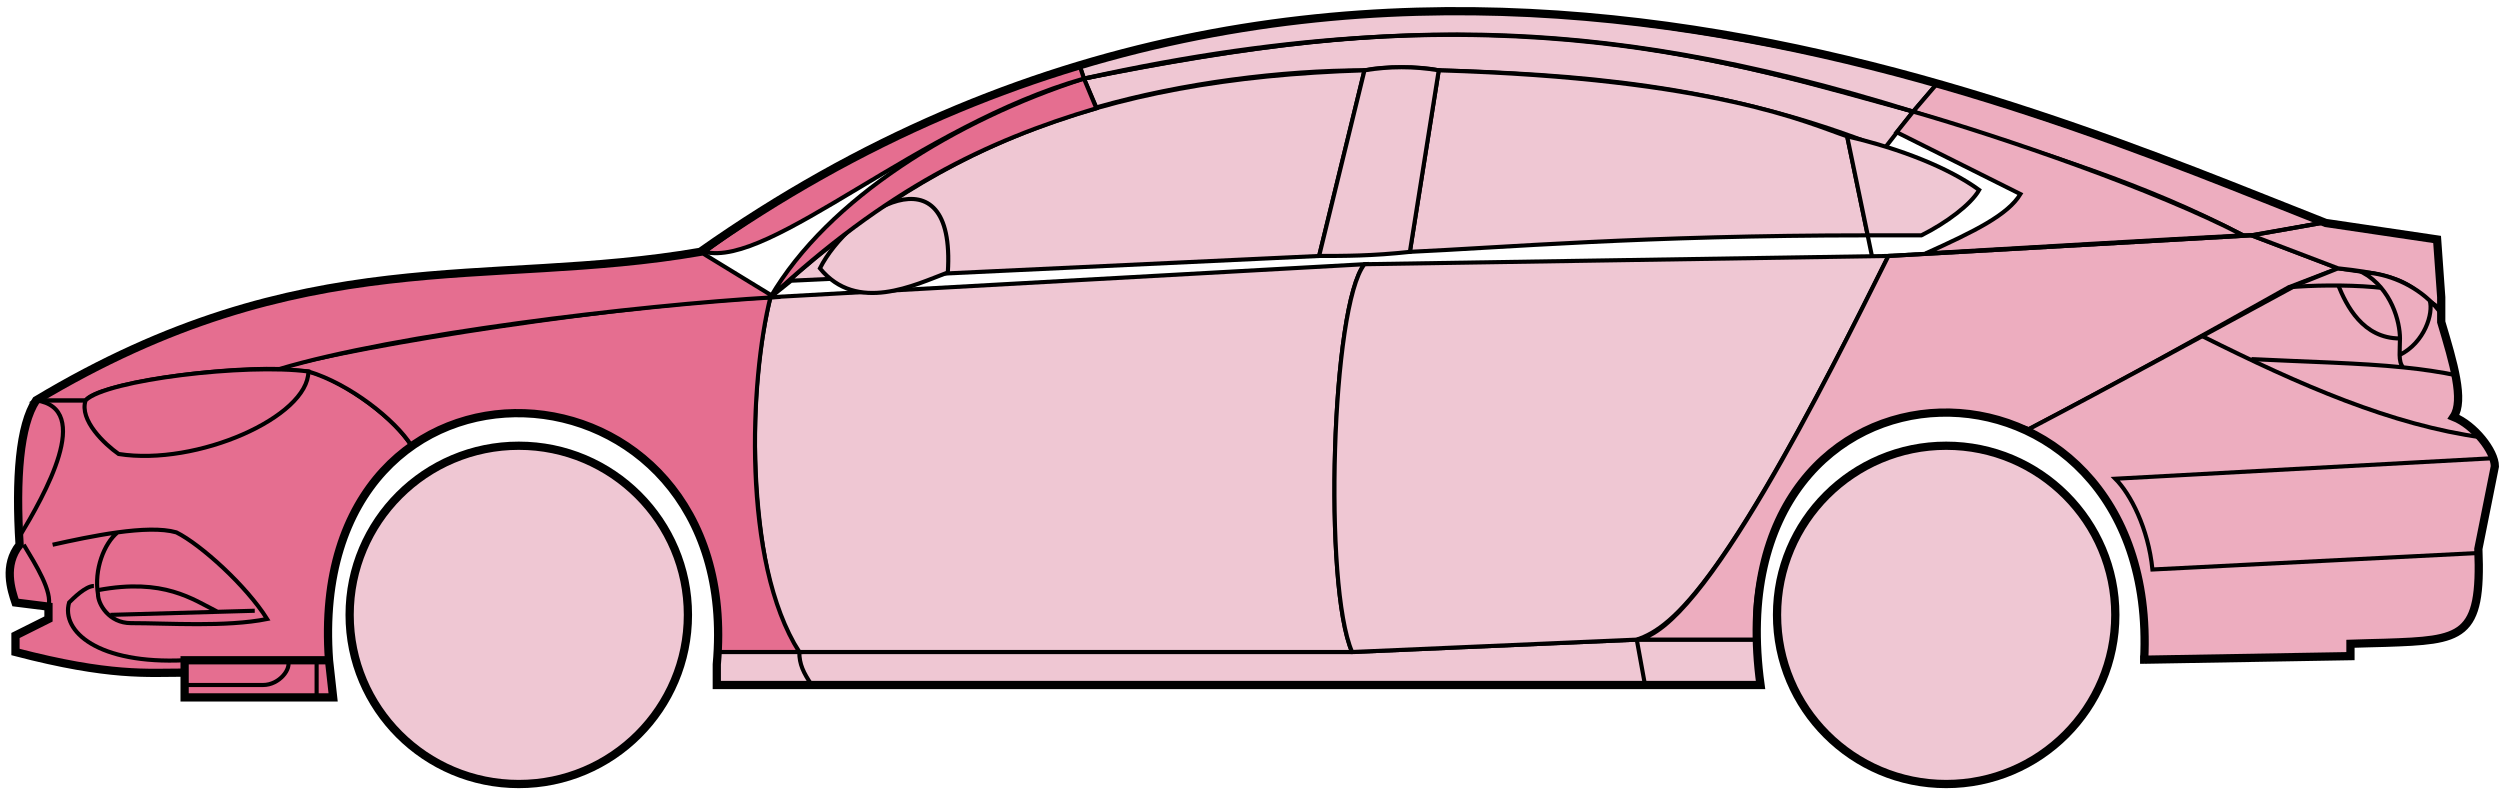 <svg width="303" height="96" viewBox="0 0 303 96" fill="none" xmlns="http://www.w3.org/2000/svg">
<circle cx="62.876" cy="74.523" r="20.5" fill="#EFC7D3" stroke="black"/>
<circle cx="235.876" cy="74.523" r="20.5" fill="#EFC7D3" stroke="black"/>
<path d="M132.874 13.023L131.374 9.523C171.374 1.523 192.874 2.023 231.874 13.523L228.374 18.023C208.374 10.023 190.374 9.023 174.374 8.523C171.874 8.023 167.874 8.023 165.374 8.523C155.374 8.523 143.374 10.023 132.874 13.023Z" fill="#EFC7D3" stroke="black" stroke-width="0.5"/>
<path d="M131.374 9.523L130.874 8.023C166.874 -2.977 199.374 1.023 234.874 10.023L231.874 13.523C191.874 1.023 165.874 2.523 131.374 9.523Z" fill="#EFC7D3" stroke="black" stroke-width="0.5"/>
<path d="M131.374 9.523C182.874 -1.977 211.374 8.023 231.874 13.523" stroke="black" stroke-width="0.5"/>
<path d="M170.876 30.523L174.376 8.523C207.876 9.523 219.376 15.023 223.876 16.523L226.359 28.523C199.369 28.523 181.874 30.023 170.876 30.523Z" fill="#EFC7D3"/>
<path d="M226.876 31.023L223.876 16.523C219.376 15.023 207.876 9.523 174.376 8.523L170.876 30.523C181.876 30.023 199.376 28.523 226.376 28.523" stroke="black" stroke-width="0.5"/>
<path d="M165.376 8.523C132.376 9.523 112.376 18.523 93.376 36.023L95.876 34.023L159.876 31.023L165.376 8.523Z" fill="#EFC7D3" stroke="black" stroke-width="0.5"/>
<path d="M239.874 23.023C236.207 20.356 230.374 18.023 223.874 16.523L226.374 28.523H232.874C235.874 27.023 238.874 24.791 239.874 23.023Z" fill="#EFC7D3" stroke="black" stroke-width="0.5"/>
<path d="M96.876 79.023H163.876L198.376 77.523H212.876L213.376 83.023H199.376H98.376H86.876V79.023H96.876Z" fill="#EFC7D3"/>
<path d="M96.876 79.023H163.876L198.376 77.523M96.876 79.023C96.876 80.523 97.376 81.523 98.376 83.023M96.876 79.023H86.876V83.023H98.376M198.376 77.523L199.376 83.023M198.376 77.523H212.876L213.376 83.023H199.376M199.376 83.023H98.376" stroke="black" stroke-width="0.5"/>
<path d="M96.875 79.023C92.376 74.523 89.376 52.523 93.375 36.023L165.376 32.023C161.376 37.023 160.376 71.023 163.876 79.023H96.875Z" fill="#EFC7D3" stroke="black" stroke-width="0.5"/>
<path d="M228.876 31.023L165.376 32.023C161.376 37.023 160.376 71.023 163.876 79.023L198.376 77.523C202.876 76.023 209.376 70.523 228.876 31.023Z" fill="#EFC7D3" stroke="black" stroke-width="0.5"/>
<path d="M170.876 30.523C166.376 31.023 162.876 31.023 159.876 31.023L165.376 8.523C168.376 8.023 171.376 8.023 174.376 8.523L170.876 30.523Z" fill="#EFC7D3" stroke="black" stroke-width="0.5"/>
<path d="M99.376 32.523C103.876 38.023 110.876 34.523 114.876 33.023C115.876 17.523 102.876 25.523 99.376 32.523Z" fill="#EFC7D3" stroke="black" stroke-width="0.5"/>
<path d="M234.874 10.023L231.874 13.523C248.874 19.023 259.374 22.023 271.874 28.523H273.374L281.374 27.023C266.374 20.523 258.874 18.023 234.874 10.023Z" fill="#EDADBF" stroke="black" stroke-width="0.5"/>
<path d="M271.874 28.523C261.374 23.023 242.374 16.523 231.874 13.523L229.874 16.023L244.874 23.523C243.374 26.023 239.374 28.023 233.374 30.723C245.374 30.023 262.374 29.023 271.874 28.523Z" fill="#EDADBF" stroke="black" stroke-width="0.5"/>
<path d="M277.376 34.823L283.374 32.523L272.875 28.523L228.875 31.023C221.375 46.023 206.375 76.523 198.375 77.523H212.875C211.375 66.523 220.875 43.023 245.876 52.023C256.376 46.523 266.376 41.023 277.376 34.823Z" fill="#EDADBF" stroke="black" stroke-width="0.5"/>
<path d="M278.374 34.523C266.374 41.023 256.374 46.523 245.874 52.023C250.374 55.023 260.874 61.023 259.874 80.023L284.874 79.523V78.023C293.374 77.023 301.874 80.523 300.374 66.523L302.374 56.523C302.374 55.023 299.874 51.023 297.374 50.523C298.874 48.023 295.874 39.023 295.874 39.023V37.523L291.874 34.523L286.874 33.023L283.374 32.523L278.374 34.523Z" fill="#EDADBF" stroke="black" stroke-width="0.5"/>
<path d="M281.374 27.023L272.874 28.523L283.374 32.523C292.874 33.523 291.873 35.023 295.868 37.443L295.374 29.023L281.374 27.023Z" fill="#EDADBF"/>
<path d="M295.874 37.523L295.868 37.443M295.868 37.443L295.374 29.023L281.374 27.023L272.874 28.523L283.374 32.523C292.874 33.523 291.873 35.023 295.868 37.443Z" stroke="black" stroke-width="0.5"/>
<path d="M294.376 37.023C293.876 34.523 282.876 34.323 277.376 34.823" stroke="black" stroke-width="0.5"/>
<path d="M300.376 67.023L260.876 69.023C260.376 64.023 258.209 59.856 256.376 58.023L302.376 55.523M300.876 53.023C289.876 51.523 278.876 46.723 266.876 40.723M228.876 31.023L272.876 28.523L281.376 27.023" stroke="black" stroke-width="0.5"/>
<path d="M290.876 41.023C290.876 39.023 289.876 35.023 286.376 33.023C288.597 33.023 291.974 34.063 294.485 36.433C294.949 37.963 293.876 41.523 290.834 43.023C290.821 42.432 290.876 41.747 290.876 41.023Z" fill="#EDADBF"/>
<path d="M272.876 43.523C279.872 43.873 285.889 43.978 291.269 44.523M297.876 45.523C295.773 45.072 293.58 44.757 291.269 44.523M295.876 38.023C295.458 37.438 294.989 36.908 294.485 36.433M291.269 44.523C290.943 44.178 290.849 43.655 290.834 43.023M290.834 43.023C290.821 42.432 290.876 41.747 290.876 41.023C290.876 39.023 289.876 35.023 286.376 33.023C288.597 33.023 291.974 34.063 294.485 36.433M290.834 43.023C293.876 41.523 294.949 37.963 294.485 36.433" stroke="black" stroke-width="0.5"/>
<path d="M290.876 41.023C286.376 41.023 284.376 37.023 283.376 34.523" stroke="black" stroke-width="0.5"/>
<path d="M132.874 13.123C119.374 17.123 107.374 23.023 93.374 36.023C100.374 24.023 115.874 14.523 131.374 9.523L132.874 13.123Z" fill="#E56E90" stroke="black" stroke-width="0.5"/>
<path d="M131.374 9.523C111.374 15.197 93.374 32.523 85.374 30.523C98.374 21.023 114.374 12.523 130.874 8.023L131.374 9.523Z" fill="#E56E90" stroke="black" stroke-width="0.5"/>
<path d="M10.375 48.523H4.375C1.874 52.523 1.874 62.523 2.375 66.023C0.874 67.023 0.875 71.523 1.875 73.023L5.875 73.523V75.023L1.875 77.023V79.023C5.875 80.023 14.375 82.023 22.375 81.523V80.023H39.875C39.208 71.523 40.875 61.023 49.875 54.023C47.375 50.023 40.375 45.523 37.375 45.023C27.375 44.023 12.375 46.523 10.375 48.523Z" fill="#E56E90" stroke="black" stroke-width="0.5"/>
<path d="M93.376 36.023C75.543 36.856 43.876 41.723 33.376 44.723L37.376 45.023C42.376 46.523 47.876 50.856 49.876 54.023C62.875 44.523 88.375 51.523 86.875 79.023H96.875C89.875 68.023 90.875 46.023 93.376 36.023Z" fill="#E56E90" stroke="black" stroke-width="0.5"/>
<path d="M10.374 48.523H4.374C36.874 29.023 58.874 35.023 84.874 30.523L93.874 36.023C76.874 37.023 47.874 40.523 33.874 44.723C25.874 44.523 11.874 46.523 10.374 48.523Z" fill="#E56E90" stroke="black" stroke-width="0.5"/>
<path d="M37.376 45.023C29.875 44.023 12.876 46.023 10.376 48.523C9.575 50.923 12.709 53.856 14.376 55.023C23.875 56.523 37.376 50.523 37.376 45.023Z" fill="#E56E90" stroke="black" stroke-width="0.5"/>
<path d="M4.375 48.523C11.375 49.523 5.375 60.023 2.375 65.023C1.875 58.023 2.375 52.523 4.375 48.523Z" fill="#E56E90" stroke="black" stroke-width="0.5"/>
<path d="M22.374 84.523V80.023H39.874L40.374 84.523H22.374Z" fill="#E56E90" stroke="black" stroke-width="0.5"/>
<path d="M2.876 66.022C4.376 68.522 6.376 71.689 5.876 73.522M22.376 80.022C11.876 80.522 7.376 76.522 8.376 73.022C8.876 72.522 10.376 71.022 11.376 71.022" stroke="black" stroke-width="0.5"/>
<path d="M32.376 75.023C29.876 71.023 24.376 66.023 21.376 64.523C19.626 64.023 17.001 64.148 14.251 64.523C12.626 65.856 11.376 69.023 11.876 72.023C11.876 73.189 13.183 75.523 15.876 75.523C20.376 75.523 27.376 76.023 32.376 75.023Z" fill="#E56E90"/>
<path d="M6.376 66.023C8.626 65.523 11.501 64.898 14.251 64.523M14.251 64.523C17.001 64.148 19.626 64.023 21.376 64.523C24.376 66.023 29.876 71.023 32.376 75.023C27.376 76.023 20.376 75.523 15.876 75.523C13.183 75.523 11.876 73.189 11.876 72.023C11.376 69.023 12.626 65.856 14.251 64.523Z" stroke="black" stroke-width="0.5"/>
<path d="M11.876 71.523C19.876 70.023 23.376 72.651 26.376 74.151M13.376 74.523L30.876 74.023" stroke="black" stroke-width="0.5"/>
<path d="M22.374 83.022H31.874C33.874 83.022 35.374 81.022 34.874 80.022M38.374 80.022V84.522" stroke="black" stroke-width="0.5"/>
<path d="M22.376 81.523C17.876 81.523 13.376 82.023 1.876 79.023V77.023L5.876 75.023V73.523L1.876 73.023C1.375 71.523 0.375 68.523 2.375 66.023C1.875 58.023 2.375 51.523 4.376 48.522C36.876 29.023 58.876 35.023 84.876 30.523C162.876 -24.477 244.876 12.523 281.876 27.023L295.376 29.023L295.876 36.023V39.023C297.374 44.023 298.709 48.523 297.376 50.523C299.876 51.523 302.376 54.689 302.376 56.523L300.376 66.523C300.828 77.371 298.42 77.595 289.088 77.907C288.097 77.941 286.028 77.975 284.876 78.023V79.523L259.876 79.954M22.376 81.523V84.523H40.374L39.876 80.023M22.376 81.523V80.023H39.876M39.876 80.023C36.876 38.523 90.376 41.523 86.876 80.523V83.023H213.376C207.376 39.523 261.876 39.523 259.876 79.954M259.374 79.954H259.876" stroke="black"/>
</svg>
